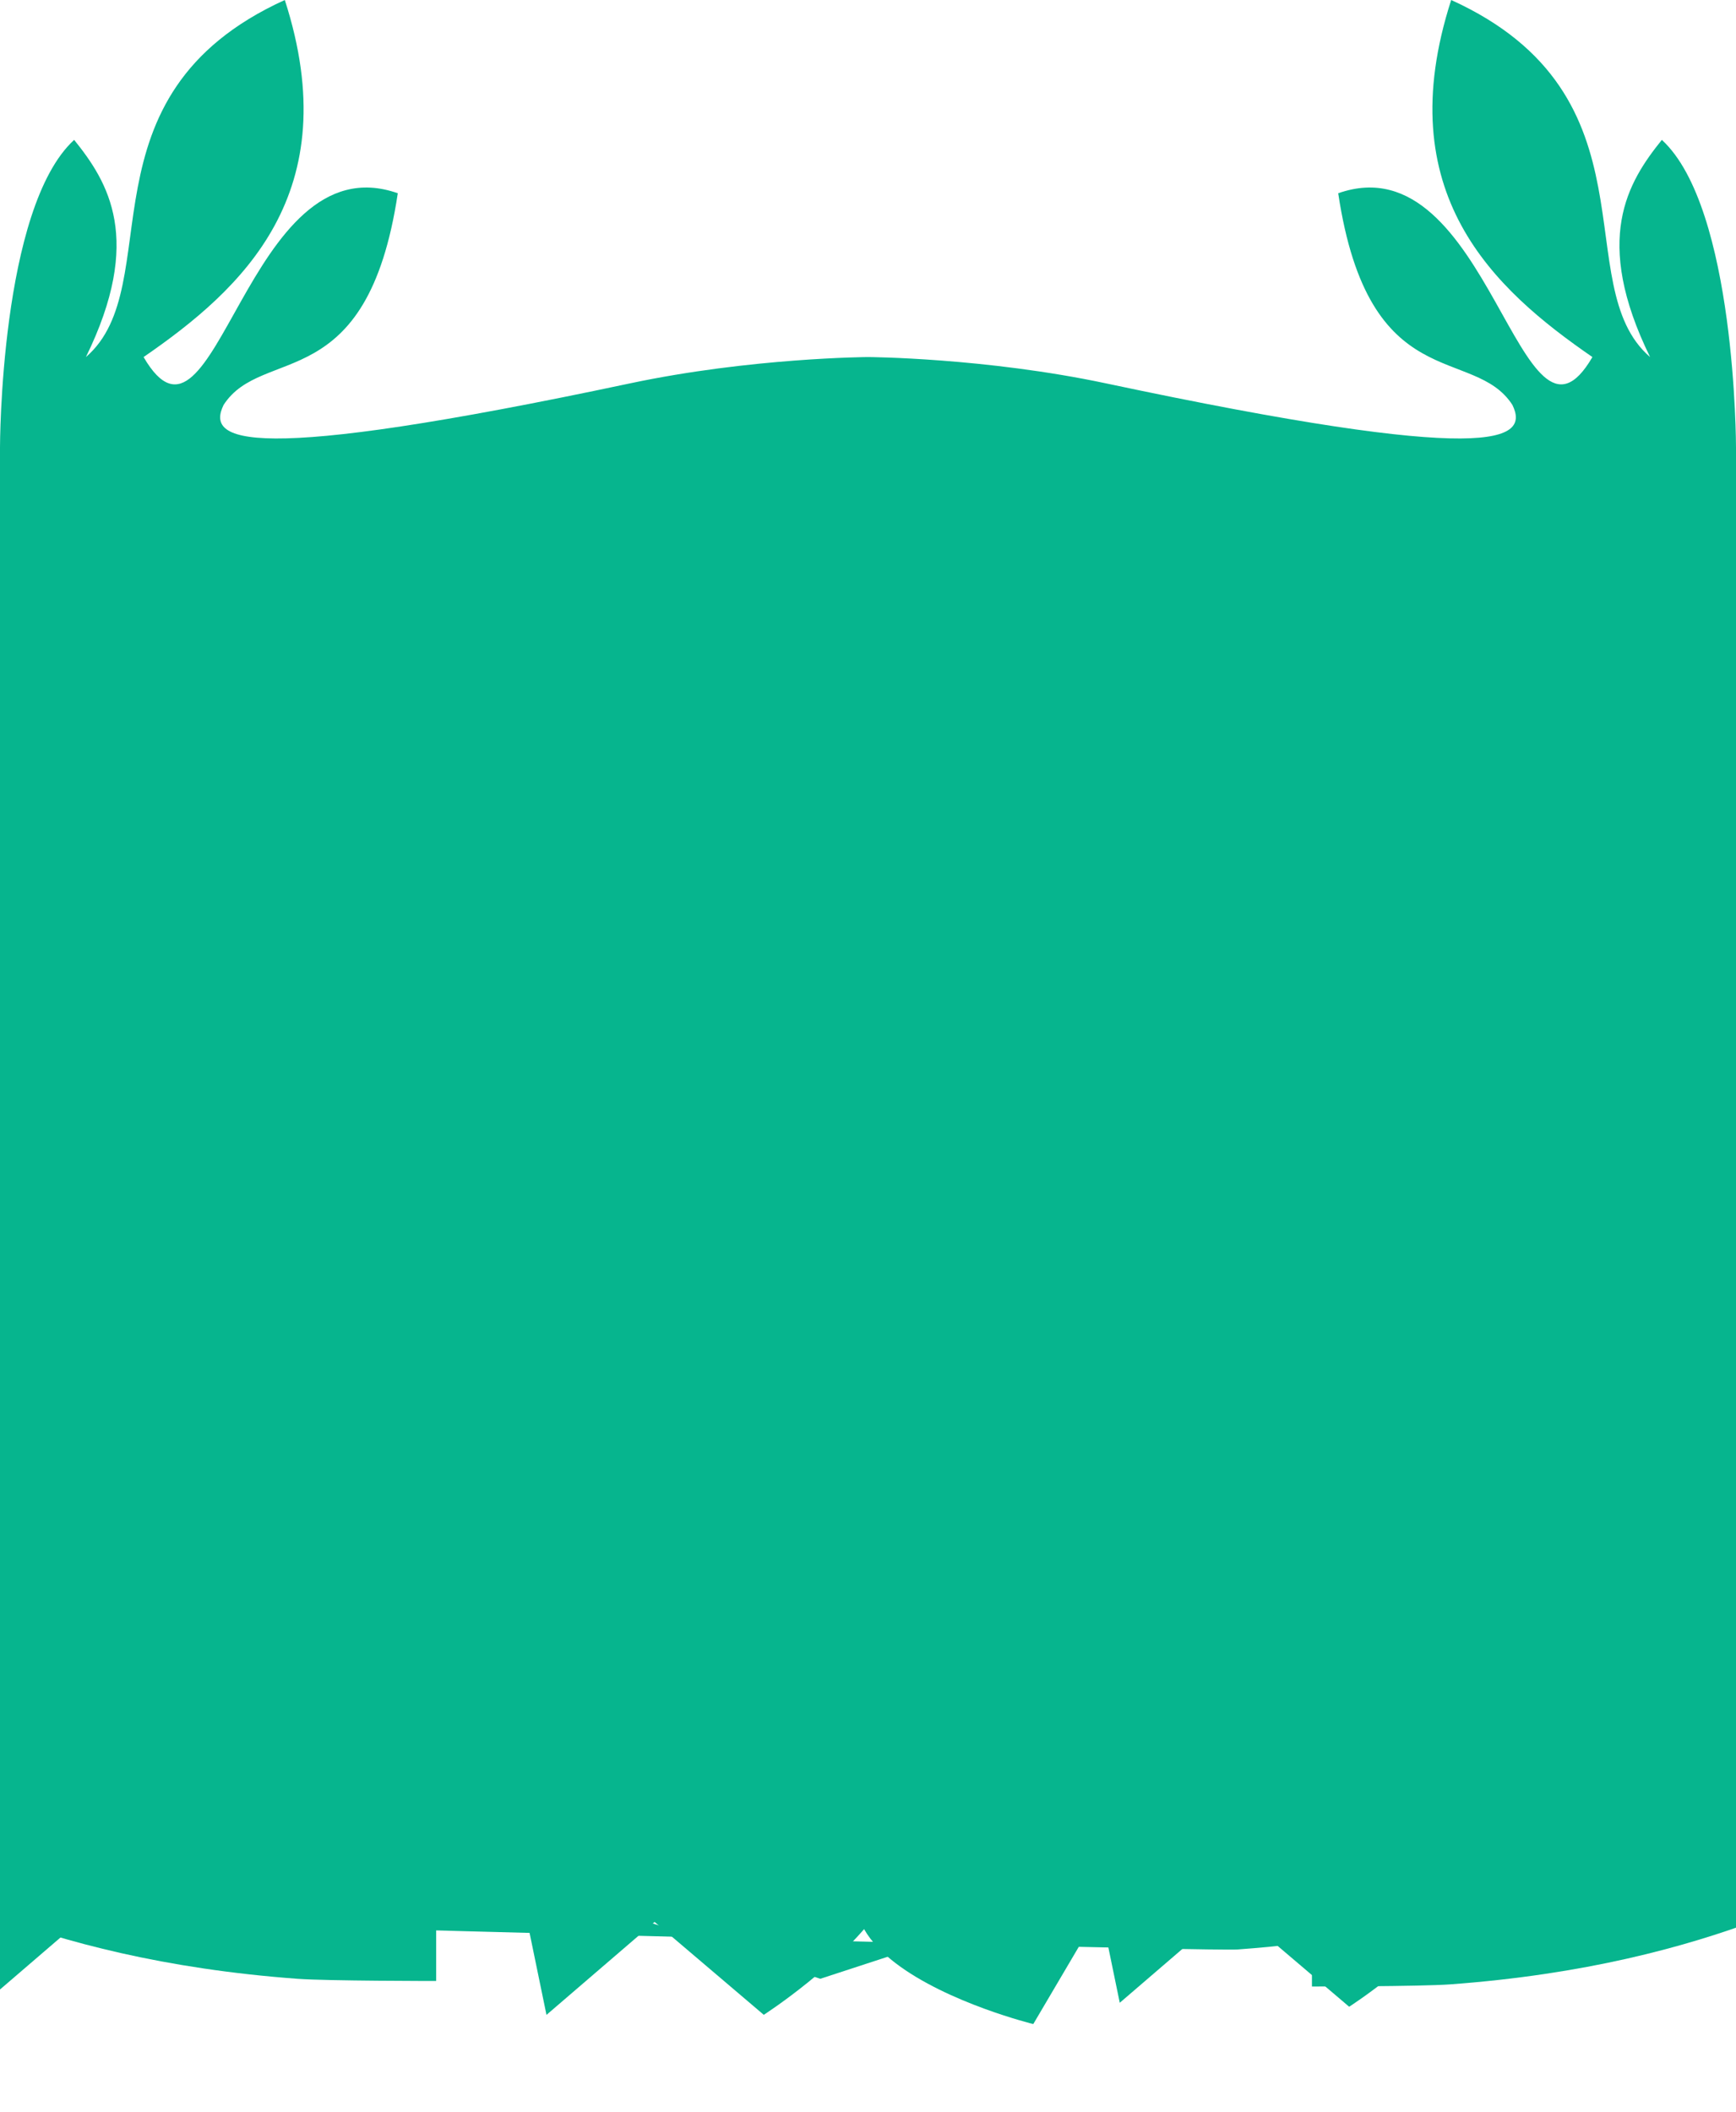 <svg width="430" height="523" viewBox="0 0 430 523" fill="none" xmlns="http://www.w3.org/2000/svg">
<path d="M18.365 34.641C-3.05176e-05 51.506 -3.05176e-05 110.76 -3.05176e-05 110.76V470H215V88.426C215 88.426 186 88.589 156 94.955C60.485 115.222 51 109.278 55.387 100.277C65 85.406 90.952 98.454 98.531 47.859C60.926 34.641 53.421 119.128 35.565 88.426C60.051 71.561 85.996 47.859 70.546 0C18.365 23.702 41.978 70.65 21.28 88.426C35.565 59.255 26.819 45.125 18.365 34.641Z" fill="#06B58E"/>
<path d="M411.635 34.641C430 51.506 430 110.76 430 110.76V470H215V88.426C215 88.426 244 88.589 274 94.955C369.515 115.222 379 109.278 374.613 100.277C365 85.406 339.048 98.454 331.469 47.859C369.074 34.641 376.579 119.128 394.435 88.426C369.948 71.561 344.004 47.859 359.454 0C411.635 23.702 388.022 70.65 408.72 88.426C394.435 59.255 403.181 45.125 411.635 34.641Z" fill="#06B58E"/>
<g filter="url(#filter0_g_261_79)">
<path d="M189.183 498.984C189.183 498.984 268.375 448.202 187.892 432.804C185.26 432.301 153.651 434.13 115.783 436.569L90.418 415L61.099 440.199C17.291 443.175 -21 445.906 -21 445.906L-9.639 501L61.099 440.199C79.155 438.973 98.147 437.705 115.783 436.569L189.183 498.984Z" fill="#06B58E"/>
</g>
<g filter="url(#filter1_g_261_79)">
<path d="M334.183 496.984C334.183 496.984 413.375 446.202 332.892 430.804C330.26 430.301 298.651 432.13 260.783 434.569L235.418 413L206.099 438.199C162.291 441.175 124 443.906 124 443.906L135.361 499L206.099 438.199C224.155 436.973 243.148 435.705 260.783 434.569L334.183 496.984Z" fill="#06B58E"/>
</g>
<g filter="url(#filter2_g_261_79)">
<path d="M476.183 493.984C476.183 493.984 555.375 443.202 474.892 427.804C472.26 427.301 440.651 429.13 402.783 431.569L377.418 410L348.099 435.199C304.291 438.175 266 440.906 266 440.906L277.361 496L348.099 435.199C366.155 433.973 385.148 432.705 402.783 431.569L476.183 493.984Z" fill="#06B58E"/>
</g>
<g filter="url(#filter3_g_261_79)">
<path d="M255.938 501.274C255.938 501.274 171.182 480.499 237.025 442.677C239.178 441.44 267.423 433.513 301.336 424.235L317.024 397.612L350.341 410.931C389.62 400.333 423.992 391.183 423.992 391.183L430.725 443.068L350.341 410.931C334.152 415.299 317.129 419.914 301.336 424.235L255.938 501.274Z" fill="#06B58E"/>
</g>
<g filter="url(#filter4_g_261_79)">
<path d="M-40.361 457.636C-44.748 456.074 -47.826 455.822 -50 457.636H-40.361C-24.811 463.173 7.197 485.177 73.78 490.072C81.027 490.605 108.038 490.605 108.038 490.605V457.636H-40.361Z" fill="#06B58E"/>
</g>
<g filter="url(#filter5_g_261_79)">
<path d="M473.361 459.006C477.748 457.443 480.826 457.192 483 459.006H473.361C457.811 464.543 425.803 486.546 359.22 491.442C351.973 491.975 324.962 491.975 324.962 491.975V459.006H473.361Z" fill="#06B58E"/>
</g>
<g filter="url(#filter6_g_261_79)">
<path d="M307.951 455.822C307.951 455.822 391.953 476.523 306.581 482.8C303.789 483.006 270.26 482.26 230.092 481.266L203.186 490.059L172.086 479.786C125.617 478.572 85 477.459 85 477.459L97.051 455L172.086 479.786C191.239 480.286 211.385 480.803 230.092 481.266L307.951 455.822Z" fill="#06B58E"/>
</g>
<defs>
<filter id="filter0_g_261_79" x="-42.6" y="393.4" width="288.2" height="129.2" filterUnits="userSpaceOnUse" color-interpolation-filters="sRGB">
<feFlood flood-opacity="0" result="BackgroundImageFix"/>
<feBlend mode="normal" in="SourceGraphic" in2="BackgroundImageFix" result="shape"/>
<feTurbulence type="fractalNoise" baseFrequency="0.032 0.032" numOctaves="3" seed="7612" />
<feDisplacementMap in="shape" scale="43.2" xChannelSelector="R" yChannelSelector="G" result="displacedImage" width="100%" height="100%" />
<feMerge result="effect1_texture_261_79">
<feMergeNode in="displacedImage"/>
</feMerge>
</filter>
<filter id="filter1_g_261_79" x="102.4" y="391.4" width="288.2" height="129.2" filterUnits="userSpaceOnUse" color-interpolation-filters="sRGB">
<feFlood flood-opacity="0" result="BackgroundImageFix"/>
<feBlend mode="normal" in="SourceGraphic" in2="BackgroundImageFix" result="shape"/>
<feTurbulence type="fractalNoise" baseFrequency="0.032 0.032" numOctaves="3" seed="7612" />
<feDisplacementMap in="shape" scale="43.2" xChannelSelector="R" yChannelSelector="G" result="displacedImage" width="100%" height="100%" />
<feMerge result="effect1_texture_261_79">
<feMergeNode in="displacedImage"/>
</feMerge>
</filter>
<filter id="filter2_g_261_79" x="244.4" y="388.4" width="288.2" height="129.2" filterUnits="userSpaceOnUse" color-interpolation-filters="sRGB">
<feFlood flood-opacity="0" result="BackgroundImageFix"/>
<feBlend mode="normal" in="SourceGraphic" in2="BackgroundImageFix" result="shape"/>
<feTurbulence type="fractalNoise" baseFrequency="0.032 0.032" numOctaves="3" seed="7612" />
<feDisplacementMap in="shape" scale="43.2" xChannelSelector="R" yChannelSelector="G" result="displacedImage" width="100%" height="100%" />
<feMerge result="effect1_texture_261_79">
<feMergeNode in="displacedImage"/>
</feMerge>
</filter>
<filter id="filter3_g_261_79" x="190.371" y="369.583" width="261.954" height="153.291" filterUnits="userSpaceOnUse" color-interpolation-filters="sRGB">
<feFlood flood-opacity="0" result="BackgroundImageFix"/>
<feBlend mode="normal" in="SourceGraphic" in2="BackgroundImageFix" result="shape"/>
<feTurbulence type="fractalNoise" baseFrequency="0.032 0.032" numOctaves="3" seed="7612" />
<feDisplacementMap in="shape" scale="43.2" xChannelSelector="R" yChannelSelector="G" result="displacedImage" width="100%" height="100%" />
<feMerge result="effect1_texture_261_79">
<feMergeNode in="displacedImage"/>
</feMerge>
</filter>
<filter id="filter4_g_261_79" x="-71.6" y="434.768" width="201.238" height="77.437" filterUnits="userSpaceOnUse" color-interpolation-filters="sRGB">
<feFlood flood-opacity="0" result="BackgroundImageFix"/>
<feBlend mode="normal" in="SourceGraphic" in2="BackgroundImageFix" result="shape"/>
<feTurbulence type="fractalNoise" baseFrequency="0.032 0.032" numOctaves="3" seed="7612" />
<feDisplacementMap in="shape" scale="43.2" xChannelSelector="R" yChannelSelector="G" result="displacedImage" width="100%" height="100%" />
<feMerge result="effect1_texture_261_79">
<feMergeNode in="displacedImage"/>
</feMerge>
</filter>
<filter id="filter5_g_261_79" x="303.362" y="436.138" width="201.238" height="77.437" filterUnits="userSpaceOnUse" color-interpolation-filters="sRGB">
<feFlood flood-opacity="0" result="BackgroundImageFix"/>
<feBlend mode="normal" in="SourceGraphic" in2="BackgroundImageFix" result="shape"/>
<feTurbulence type="fractalNoise" baseFrequency="0.032 0.032" numOctaves="3" seed="7612" />
<feDisplacementMap in="shape" scale="43.2" xChannelSelector="R" yChannelSelector="G" result="displacedImage" width="100%" height="100%" />
<feMerge result="effect1_texture_261_79">
<feMergeNode in="displacedImage"/>
</feMerge>
</filter>
<filter id="filter6_g_261_79" x="63.4" y="433.4" width="303.083" height="78.258" filterUnits="userSpaceOnUse" color-interpolation-filters="sRGB">
<feFlood flood-opacity="0" result="BackgroundImageFix"/>
<feBlend mode="normal" in="SourceGraphic" in2="BackgroundImageFix" result="shape"/>
<feTurbulence type="fractalNoise" baseFrequency="0.032 0.032" numOctaves="3" seed="7612" />
<feDisplacementMap in="shape" scale="43.2" xChannelSelector="R" yChannelSelector="G" result="displacedImage" width="100%" height="100%" />
<feMerge result="effect1_texture_261_79">
<feMergeNode in="displacedImage"/>
</feMerge>
</filter>
</defs>
</svg>
